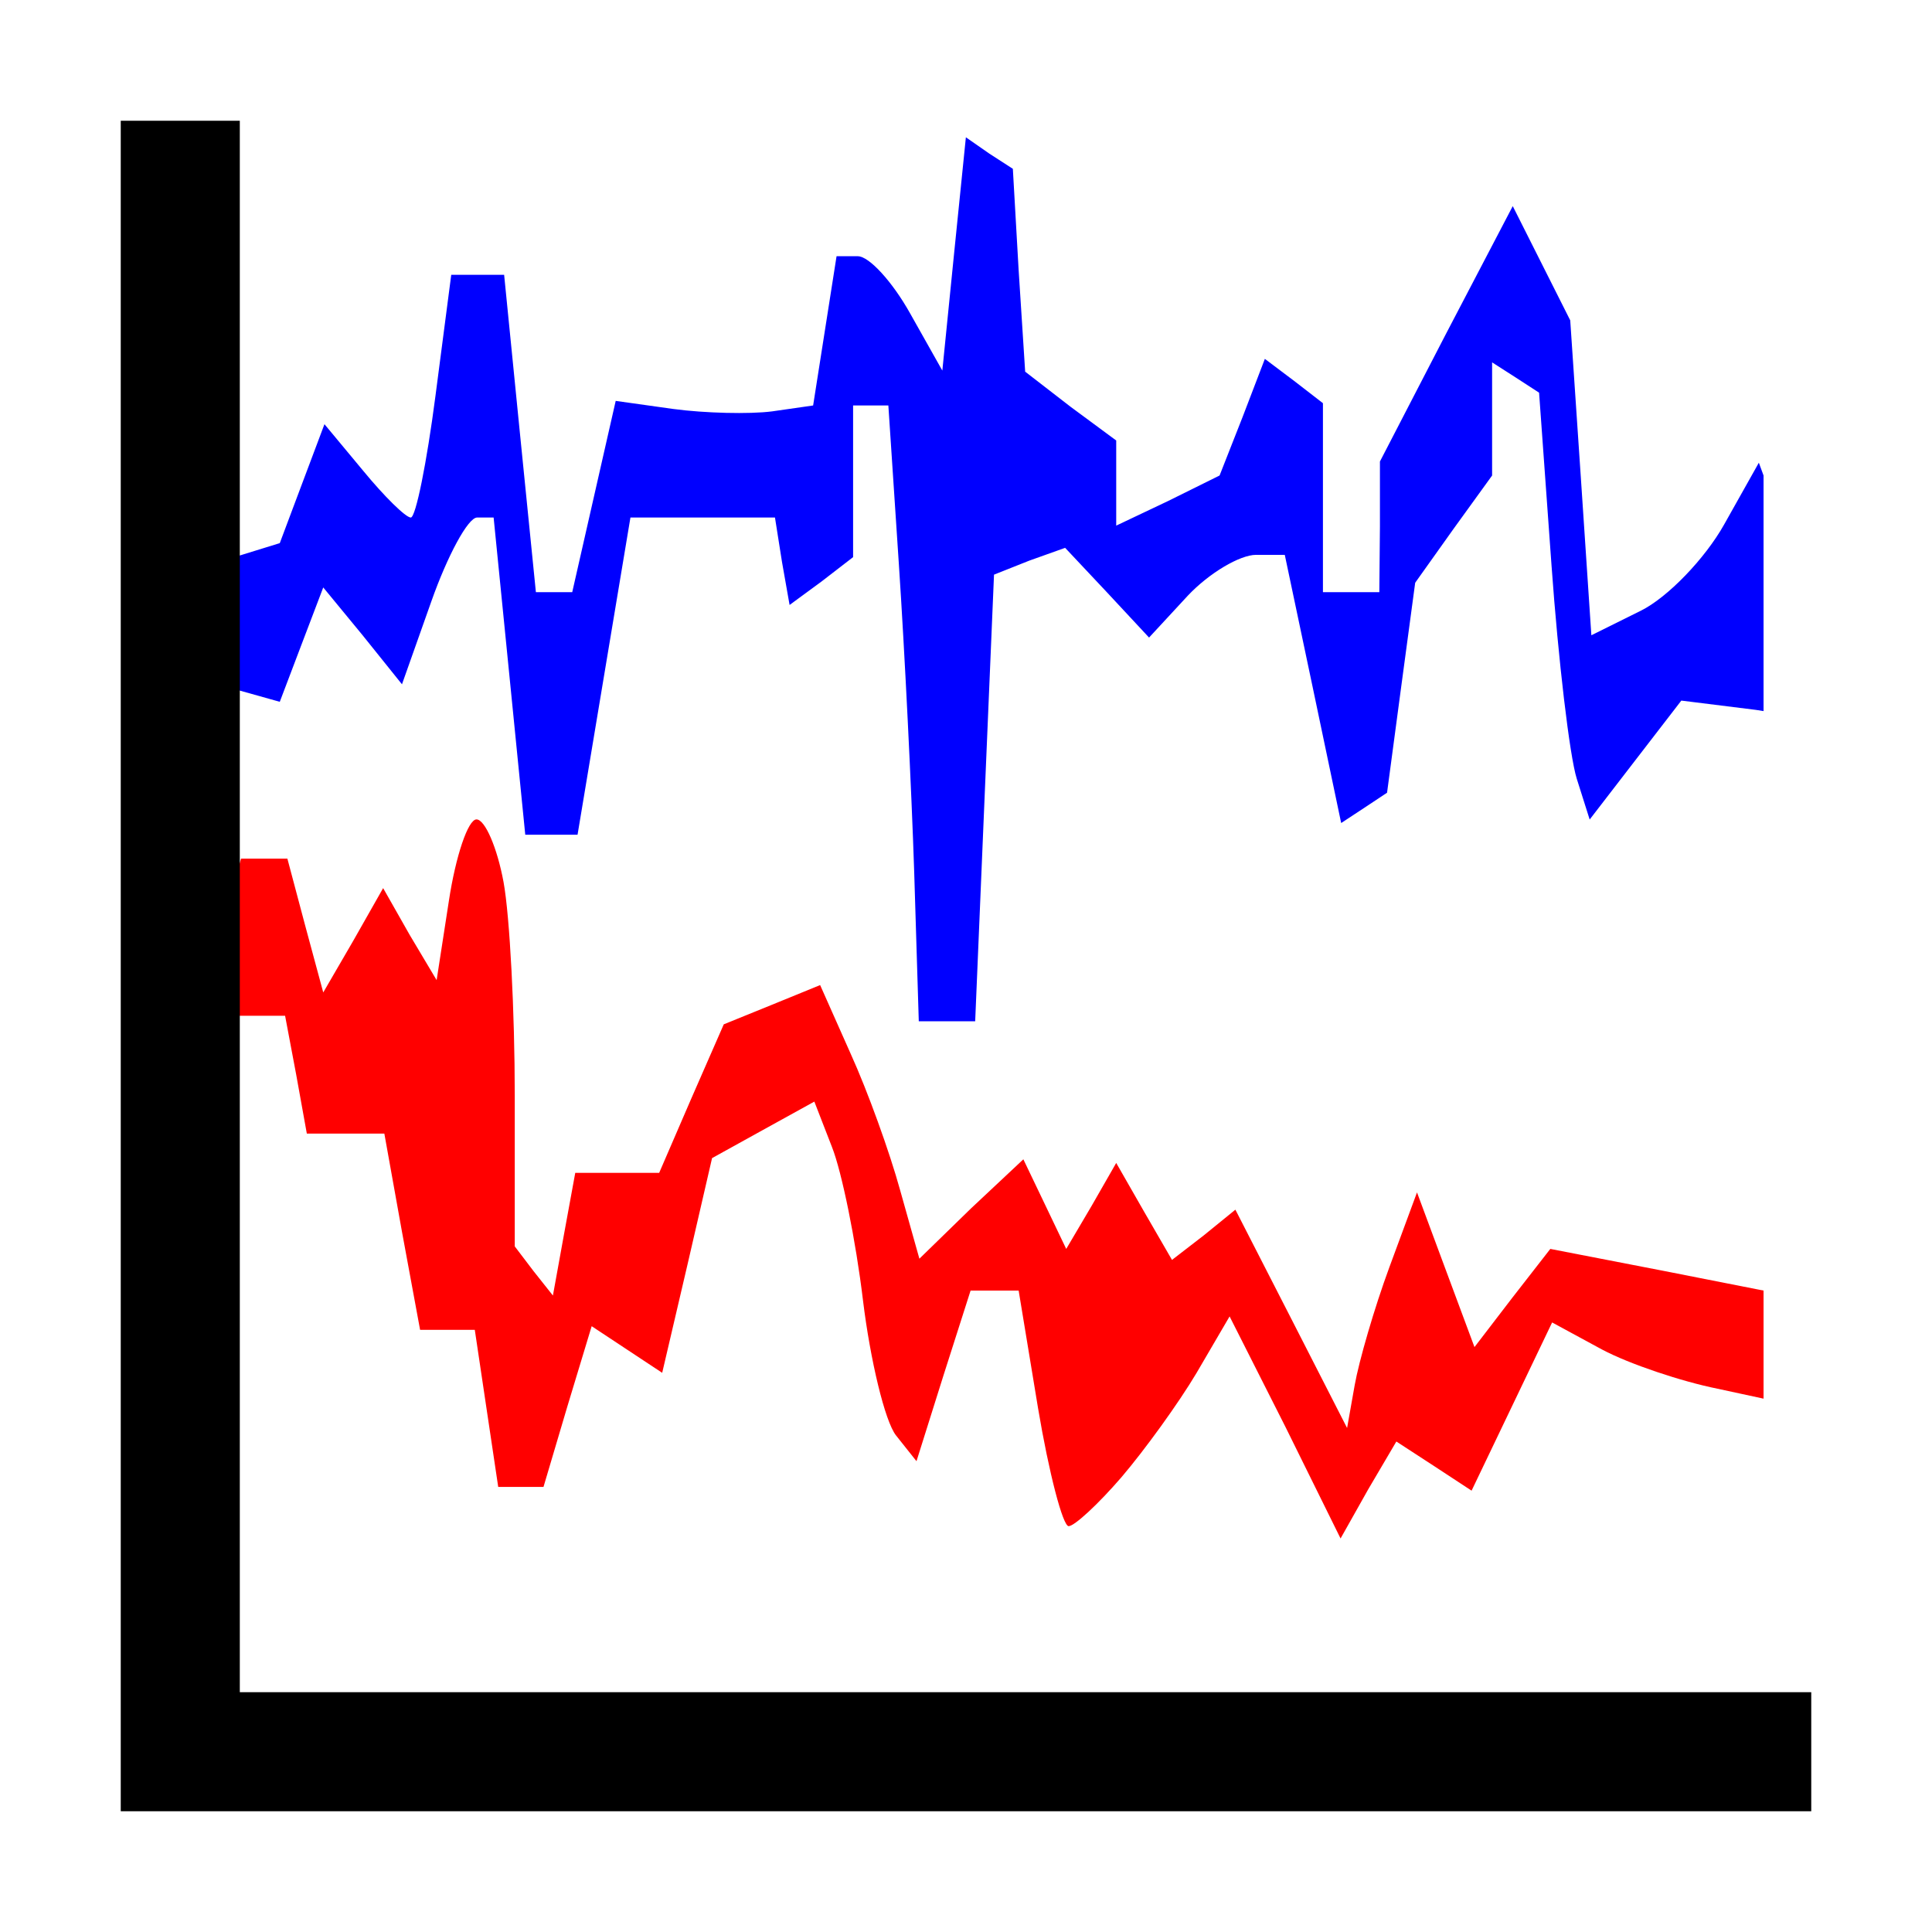 <?xml version="1.0" encoding="UTF-8" standalone="no"?>
<!-- Created with Inkscape (http://www.inkscape.org/) -->
<svg
   xmlns:dc="http://purl.org/dc/elements/1.1/"
   xmlns:cc="http://creativecommons.org/ns#"
   xmlns:rdf="http://www.w3.org/1999/02/22-rdf-syntax-ns#"
   xmlns:svg="http://www.w3.org/2000/svg"
   xmlns="http://www.w3.org/2000/svg"
   xmlns:sodipodi="http://sodipodi.sourceforge.net/DTD/sodipodi-0.dtd"
   xmlns:inkscape="http://www.inkscape.org/namespaces/inkscape"
   width="16px"
   height="16px"
   id="svg2383"
   sodipodi:version="0.32"
   inkscape:version="0.46"
   sodipodi:docname="spectrum.svg"
   inkscape:output_extension="org.inkscape.output.svg.inkscape">
  <defs
     id="defs2385">
    <inkscape:perspective
       sodipodi:type="inkscape:persp3d"
       inkscape:vp_x="0 : 8 : 1"
       inkscape:vp_y="0 : 1000 : 0"
       inkscape:vp_z="16 : 8 : 1"
       inkscape:persp3d-origin="8 : 5.3333333 : 1"
       id="perspective2391" />
    <inkscape:perspective
       id="perspective2497"
       inkscape:persp3d-origin="372.04724 : 350.78739 : 1"
       inkscape:vp_z="744.09448 : 526.18109 : 1"
       inkscape:vp_y="0 : 1000 : 0"
       inkscape:vp_x="0 : 526.18109 : 1"
       sodipodi:type="inkscape:persp3d" />
    <inkscape:perspective
       id="perspective2584"
       inkscape:persp3d-origin="372.04724 : 350.78739 : 1"
       inkscape:vp_z="744.09448 : 526.18109 : 1"
       inkscape:vp_y="0 : 1000 : 0"
       inkscape:vp_x="0 : 526.18109 : 1"
       sodipodi:type="inkscape:persp3d" />
  </defs>
  <sodipodi:namedview
     id="base"
     pagecolor="#ffffff"
     bordercolor="#666666"
     borderopacity="1.0"
     inkscape:pageopacity="0.0"
     inkscape:pageshadow="2"
     inkscape:zoom="39.625"
     inkscape:cx="8"
     inkscape:cy="8"
     inkscape:current-layer="layer1"
     showgrid="true"
     inkscape:grid-bbox="true"
     inkscape:document-units="px"
     inkscape:window-width="1440"
     inkscape:window-height="831"
     inkscape:window-x="-4"
     inkscape:window-y="-3" />
  <g
     id="layer1"
     inkscape:label="Layer 1"
     inkscape:groupmode="layer">
    <path
       style="opacity:1;fill:#0000ff;fill-opacity:1;fill-rule:nonzero;stroke:none;stroke-width:2.7;stroke-linecap:square;stroke-linejoin:miter;marker:none;marker-start:none;marker-mid:none;marker-end:none;stroke-miterlimit:4;stroke-dasharray:none;stroke-dashoffset:0;stroke-opacity:1;visibility:visible;display:inline;overflow:visible;enable-background:accumulate"
       d="M 7.999,1.137 L 7.901,2.103 L 7.804,3.069 L 7.537,2.595 C 7.391,2.334 7.198,2.122 7.104,2.122 L 6.928,2.122 L 6.831,2.74 L 6.734,3.358 L 6.393,3.407 C 6.206,3.431 5.838,3.422 5.576,3.387 L 5.099,3.32 L 4.919,4.112 L 4.739,4.904 L 4.589,4.904 L 4.438,4.904 L 4.306,3.59 L 4.175,2.276 L 3.956,2.276 L 3.737,2.276 L 3.606,3.281 C 3.534,3.834 3.443,4.286 3.402,4.286 C 3.36,4.286 3.183,4.112 3.008,3.899 L 2.687,3.513 L 2.502,4.005 L 2.317,4.498 L 1.66,4.701 L 1.66,5.628 L 2.317,5.812 L 2.497,5.338 L 2.677,4.865 L 3.003,5.261 L 3.329,5.667 L 3.572,4.981 C 3.706,4.601 3.876,4.286 3.951,4.286 L 4.088,4.286 L 4.219,5.599 L 4.35,6.913 L 4.569,6.913 L 4.783,6.913 L 5.002,5.599 L 5.221,4.286 L 5.819,4.286 L 6.418,4.286 L 6.476,4.653 L 6.539,5.01 L 6.802,4.817 L 7.065,4.614 L 7.065,3.986 L 7.065,3.358 L 7.211,3.358 L 7.357,3.358 L 7.444,4.672 C 7.492,5.394 7.549,6.542 7.571,7.222 L 7.609,8.458 L 7.843,8.458 L 8.076,8.458 L 8.154,6.604 L 8.232,4.759 L 8.524,4.643 L 8.821,4.537 L 9.166,4.904 L 9.516,5.28 L 9.837,4.933 C 10.014,4.745 10.269,4.595 10.402,4.595 L 10.64,4.595 L 10.874,5.705 L 11.107,6.816 L 11.297,6.691 L 11.487,6.565 L 11.603,5.696 L 11.72,4.826 L 12.036,4.382 L 12.357,3.938 L 12.357,3.465 L 12.357,3.001 L 12.552,3.126 L 12.746,3.252 L 12.849,4.682 C 12.905,5.466 12.999,6.261 13.058,6.449 L 13.165,6.787 L 13.544,6.295 L 13.924,5.802 L 14.542,5.879 L 14.605,5.889 L 14.605,3.938 L 14.566,3.832 L 14.279,4.343 C 14.121,4.625 13.811,4.948 13.588,5.058 L 13.179,5.261 L 13.092,3.957 L 13.004,2.653 L 12.766,2.18 L 12.528,1.707 L 11.978,2.759 L 11.428,3.822 L 11.428,4.363 L 11.423,4.904 L 11.19,4.904 L 10.956,4.904 L 10.956,4.121 L 10.956,3.339 L 10.718,3.155 L 10.475,2.972 L 10.29,3.455 L 10.1,3.938 L 9.672,4.15 L 9.244,4.353 L 9.244,4.005 L 9.244,3.648 L 8.865,3.368 L 8.49,3.078 L 8.436,2.238 L 8.388,1.398 L 8.193,1.272 L 7.999,1.137 z"
       id="path3412" />
    <path
       style="opacity:1;fill:#ff0000;fill-opacity:1;fill-rule:nonzero;stroke:none;stroke-width:2.7;stroke-linecap:square;stroke-linejoin:miter;marker:none;marker-start:none;marker-mid:none;marker-end:none;stroke-miterlimit:4;stroke-dasharray:none;stroke-dashoffset:0;stroke-opacity:1;visibility:visible;display:inline;overflow:visible;enable-background:accumulate"
       d="M 3.946,6.786 C 3.876,6.786 3.774,7.09 3.718,7.457 L 3.616,8.117 L 3.392,7.741 L 3.173,7.355 L 2.925,7.792 L 2.677,8.219 L 2.526,7.66 L 2.38,7.111 L 2.185,7.111 L 1.996,7.111 L 1.718,8.087 L 1.66,8.3 L 1.66,10.526 L 1.675,10.526 L 1.806,9.469 L 1.937,8.412 L 2.151,8.412 L 2.361,8.412 L 2.453,8.9 L 2.541,9.388 L 2.862,9.388 L 3.183,9.388 L 3.329,10.201 L 3.479,11.013 L 3.703,11.013 L 3.932,11.013 L 4.029,11.664 L 4.126,12.314 L 4.316,12.314 L 4.501,12.314 L 4.7,11.643 L 4.9,10.983 L 5.192,11.176 L 5.484,11.369 L 5.693,10.475 L 5.897,9.591 L 6.32,9.357 L 6.744,9.123 L 6.89,9.499 C 6.972,9.706 7.088,10.277 7.147,10.77 C 7.207,11.262 7.328,11.769 7.42,11.887 L 7.59,12.101 L 7.814,11.389 L 8.038,10.688 L 8.237,10.688 L 8.436,10.688 L 8.597,11.664 C 8.687,12.2 8.802,12.639 8.85,12.639 C 8.898,12.639 9.096,12.456 9.288,12.233 C 9.479,12.009 9.759,11.623 9.91,11.369 L 10.183,10.902 L 10.645,11.816 L 11.102,12.741 L 11.331,12.334 L 11.564,11.938 L 11.876,12.141 L 12.187,12.345 L 12.518,11.654 L 12.854,10.952 L 13.267,11.176 C 13.495,11.297 13.926,11.441 14.225,11.501 L 14.605,11.583 L 14.605,10.688 L 13.783,10.526 L 12.839,10.343 L 12.523,10.749 L 12.211,11.156 L 11.973,10.516 L 11.735,9.875 L 11.506,10.495 C 11.381,10.834 11.254,11.273 11.219,11.471 L 11.156,11.826 L 10.694,10.922 L 10.231,10.018 L 9.969,10.231 L 9.706,10.434 L 9.477,10.038 L 9.244,9.631 L 9.04,9.987 L 8.83,10.343 L 8.655,9.977 L 8.475,9.601 L 8.042,10.007 L 7.614,10.424 L 7.454,9.855 C 7.368,9.542 7.185,9.035 7.045,8.727 L 6.792,8.158 L 6.393,8.321 L 5.994,8.483 L 5.727,9.093 L 5.459,9.713 L 5.114,9.713 L 4.764,9.713 L 4.671,10.221 L 4.579,10.729 L 4.418,10.526 L 4.263,10.322 L 4.263,9.073 C 4.263,8.382 4.222,7.587 4.17,7.304 C 4.118,7.022 4.017,6.786 3.946,6.786 z"
       id="rect3387" />
    <path
       style="fill:none;fill-rule:evenodd;stroke:#000000;stroke-width:0.986;stroke-linecap:square;stroke-linejoin:miter;stroke-miterlimit:4;stroke-dasharray:none;stroke-opacity:1"
       d="M 1.493,1.493 L 1.493,14.507 L 14.507,14.507"
       id="path3385" />
  </g>
</svg>
